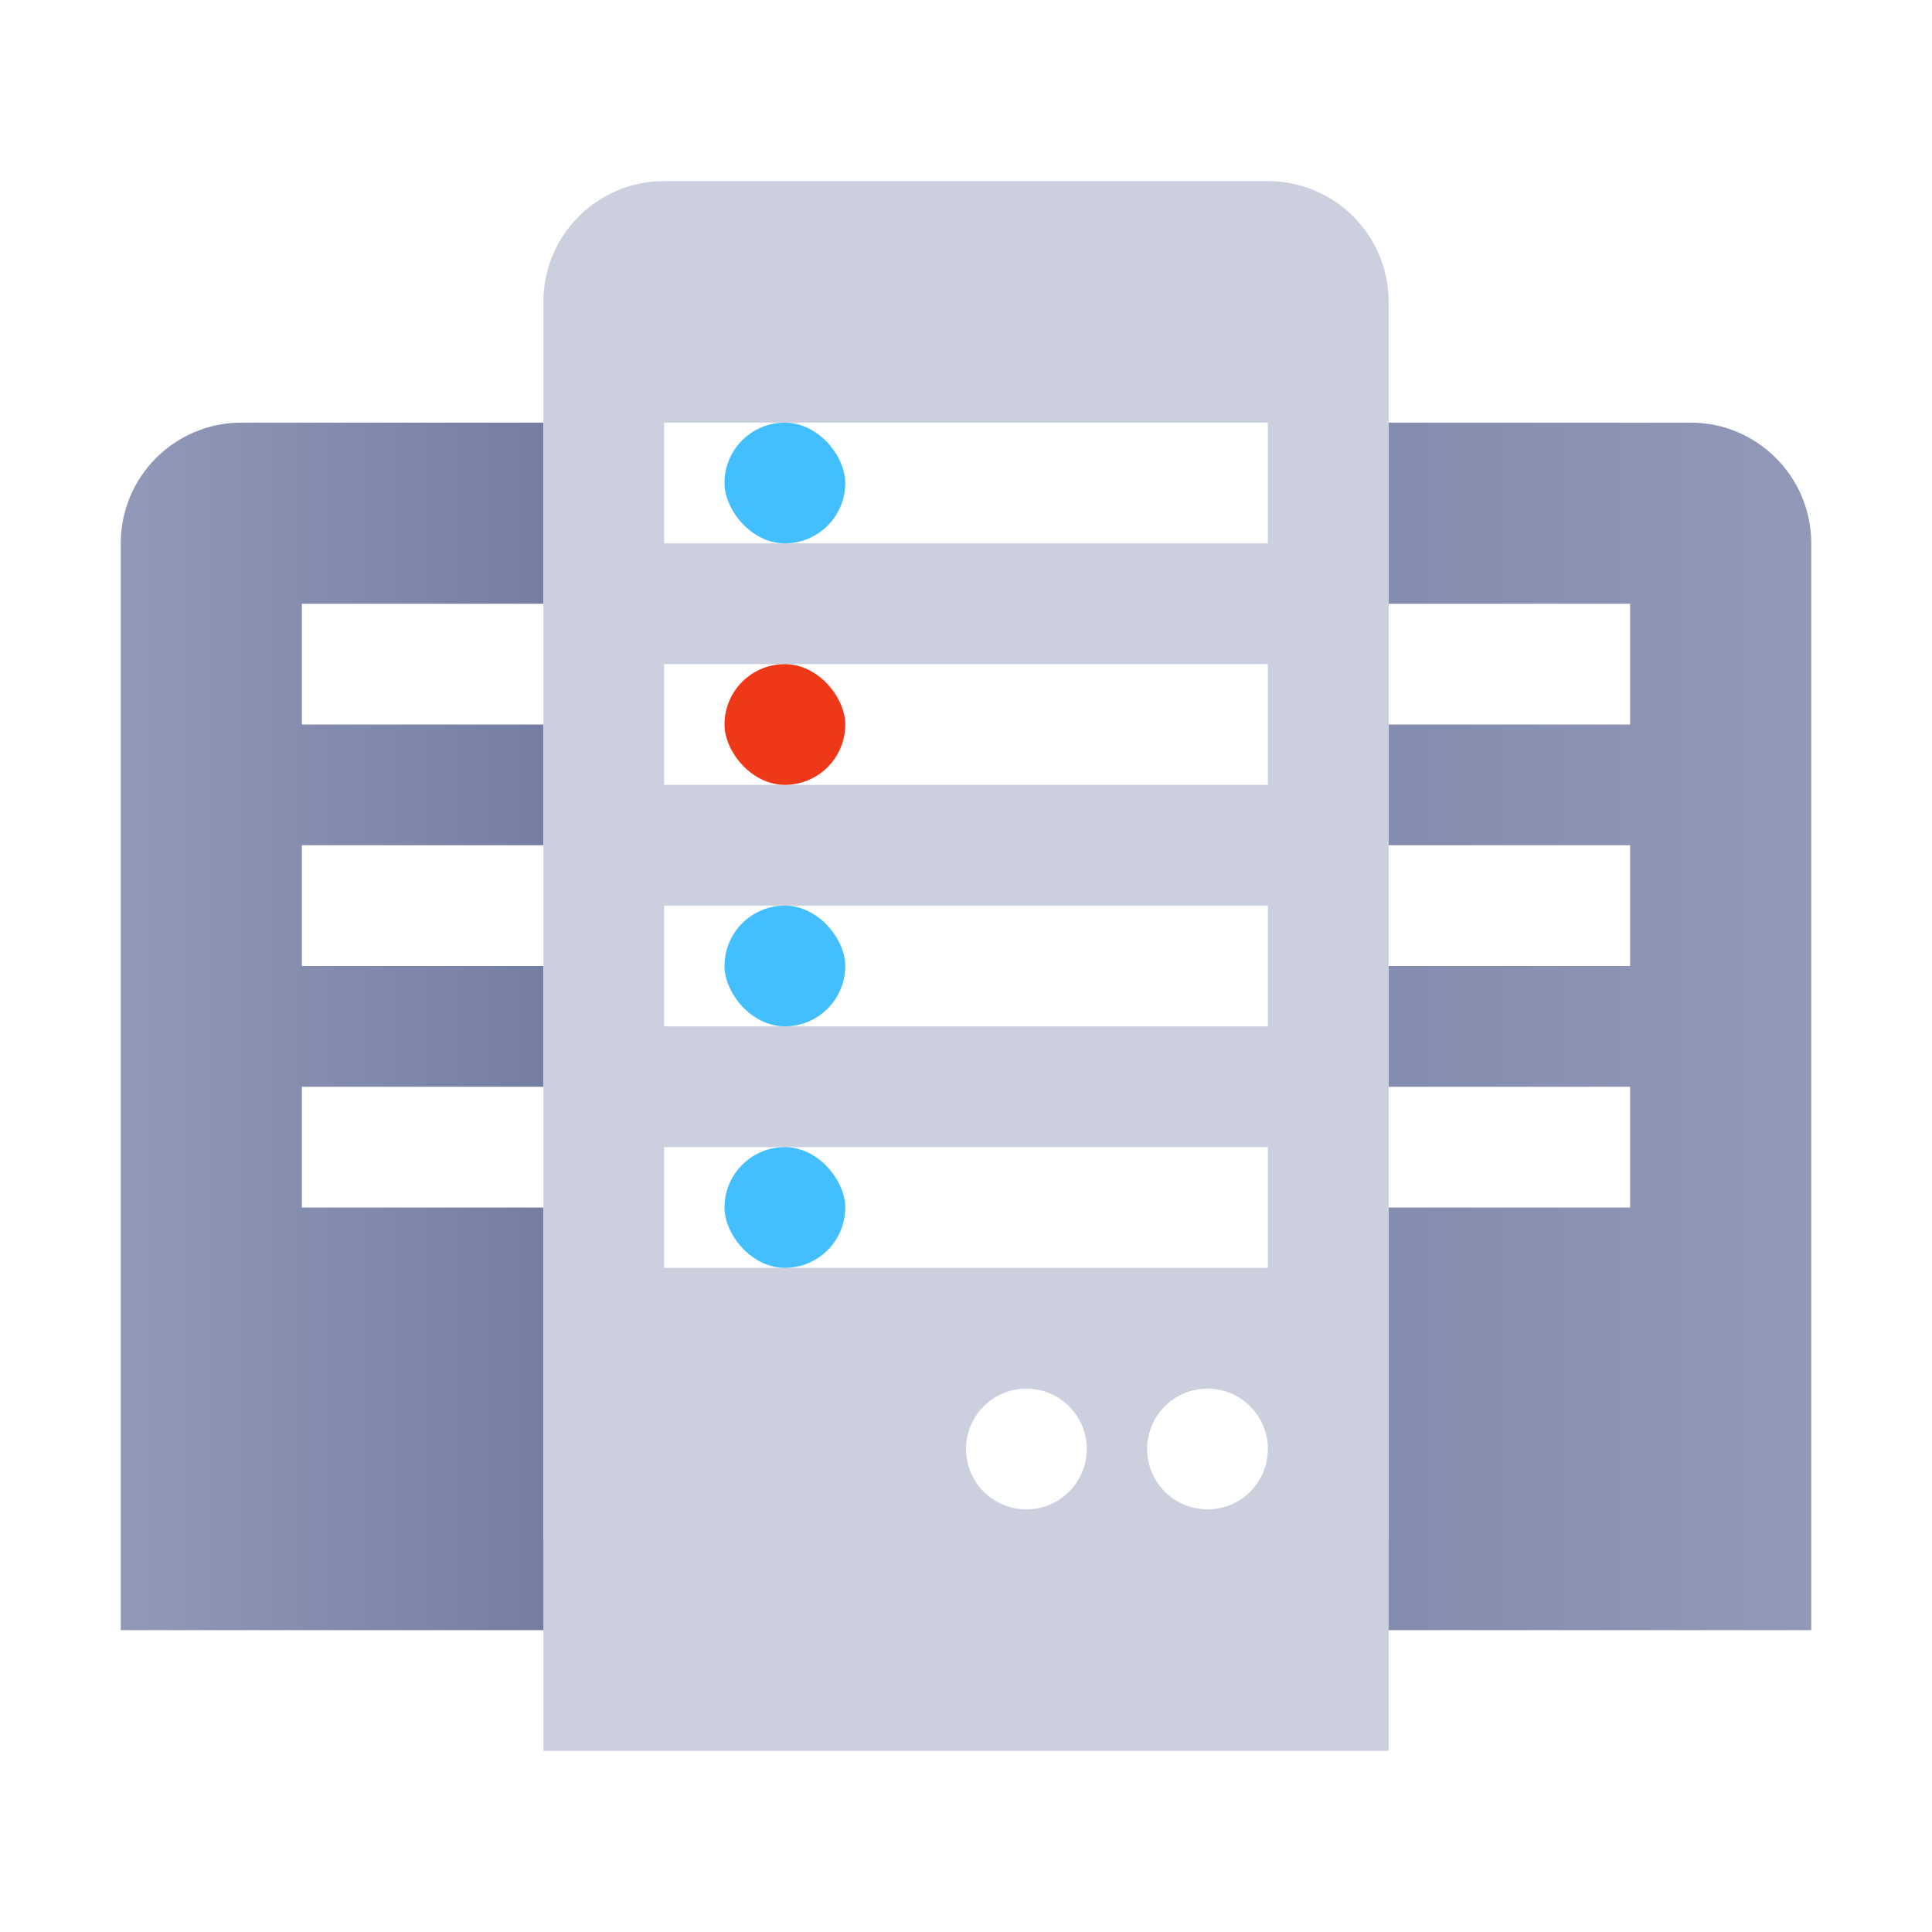 <svg width="32" height="32" viewBox="0 0 32 32" fill="none" xmlns="http://www.w3.org/2000/svg">
<path d="M20 27V25.5H23V20H27V18H23V16H27V14H23V12H27V10H23V7H28C29.105 7 30 7.895 30 9V27H20Z" fill="url(#paint0_linear_17800_163216)"/>
<path d="M12 27V25.5H9V20H5V18H9V16H5V14H9V12H5V10H9V7H4C2.895 7 2 7.895 2 9V27H12Z" fill="url(#paint1_linear_17800_163216)"/>
<path fill-rule="evenodd" clip-rule="evenodd" d="M9 5C9 3.895 9.895 3 11 3H21C22.105 3 23 3.895 23 5V29H9V5ZM11 7H21V9H11V7ZM21 11H11V13H21V11ZM11 15H21V17H11V15ZM21 19H11V21H21V19ZM21 24C21 24.552 20.552 25 20 25C19.448 25 19 24.552 19 24C19 23.448 19.448 23 20 23C20.552 23 21 23.448 21 24ZM17 25C17.552 25 18 24.552 18 24C18 23.448 17.552 23 17 23C16.448 23 16 23.448 16 24C16 24.552 16.448 25 17 25Z" fill="#CBCFDE"/>
<rect x="12" y="7" width="2" height="2" rx="1" fill="#43BEFF"/>
<rect x="12" y="11" width="2" height="2" rx="1" fill="#EF3817"/>
<rect x="12" y="19" width="2" height="2" rx="1" fill="#43BEFF"/>
<rect x="12" y="15" width="2" height="2" rx="1" fill="#43BEFF"/>
<defs>
<linearGradient id="paint0_linear_17800_163216" x1="18.75" y1="17.5" x2="30" y2="17.5" gradientUnits="userSpaceOnUse">
<stop stop-color="#7B84A9"/>
<stop offset="1" stop-color="#9299B8"/>
</linearGradient>
<linearGradient id="paint1_linear_17800_163216" x1="13.25" y1="17.5" x2="2" y2="17.5" gradientUnits="userSpaceOnUse">
<stop stop-color="#636C96"/>
<stop offset="1" stop-color="#9299B8"/>
</linearGradient>
</defs>
</svg>
